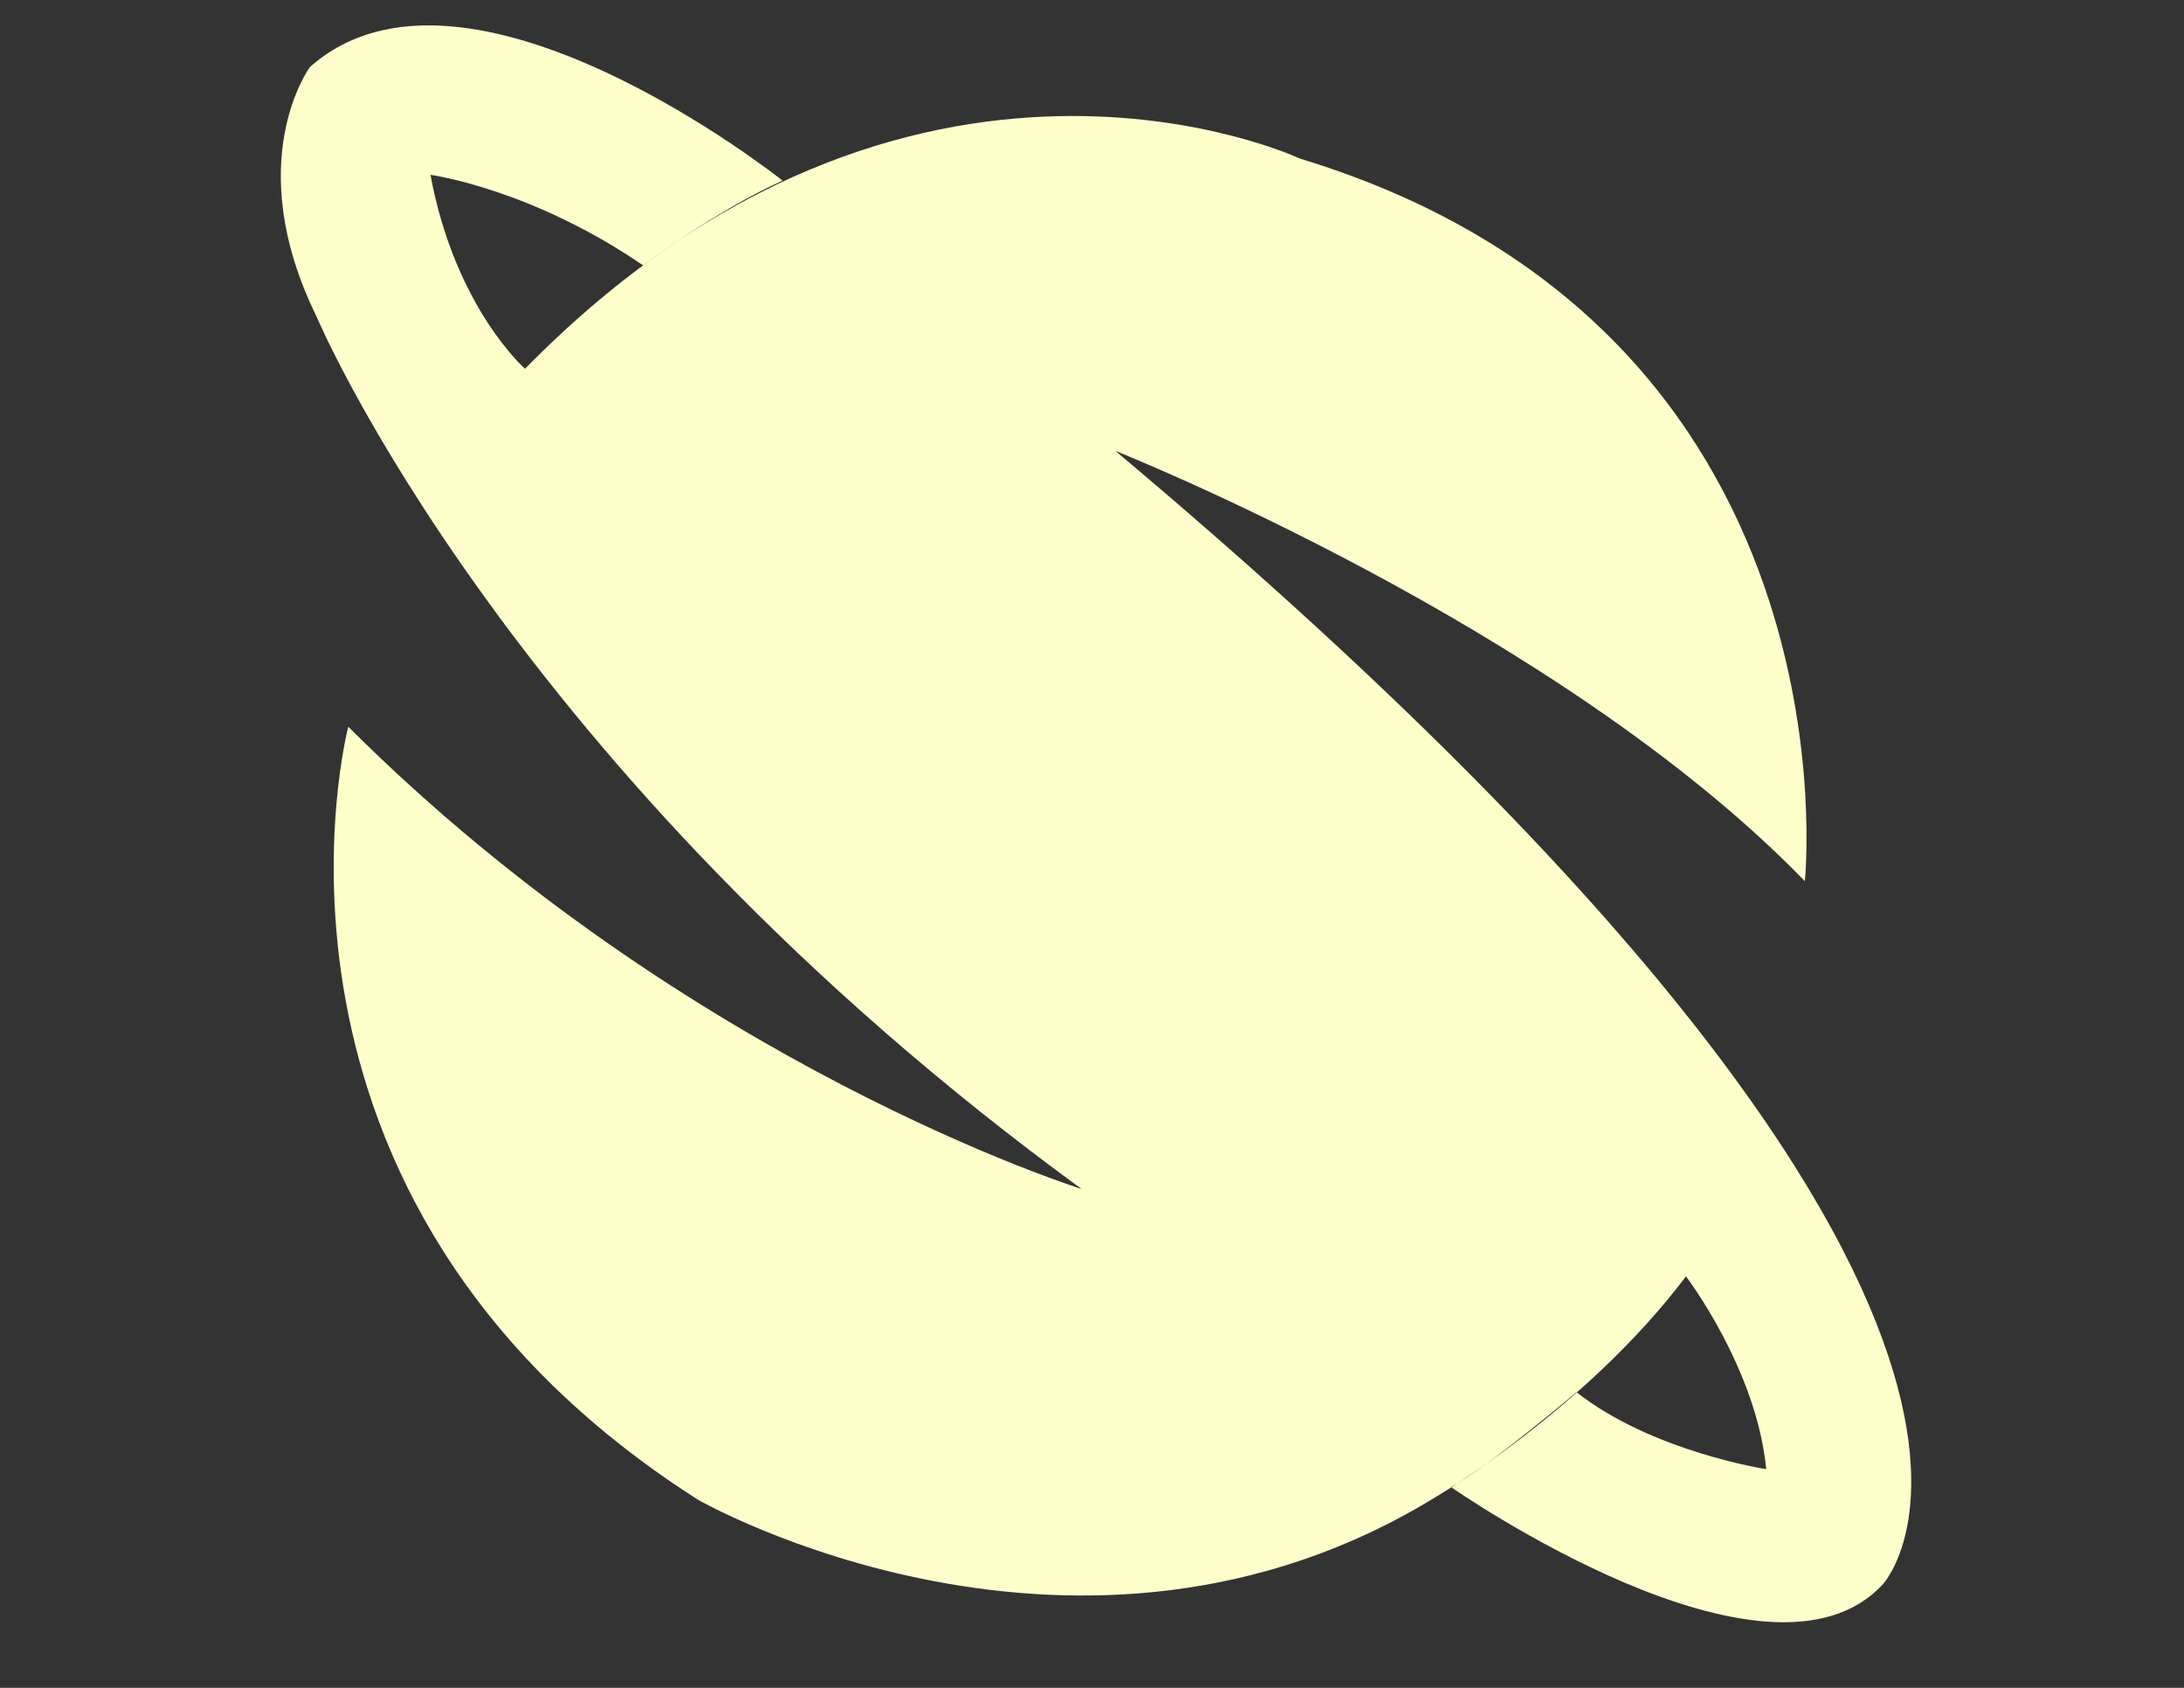 <?xml version="1.0" encoding="utf-8"?>
<!-- Generator: Adobe Illustrator 24.0.2, SVG Export Plug-In . SVG Version: 6.00 Build 0)  -->
<svg version="1.1" id="Capa_1" xmlns:vectornator="http://vectornator.io"
	 xmlns="http://www.w3.org/2000/svg" xmlns:xlink="http://www.w3.org/1999/xlink" x="0px" y="0px" viewBox="0 0 792 612"
	 style="enable-background:new 0 0 792 612;" xml:space="preserve">
<rect x="0" y="0" width="792" height="612" fill="#333333" stroke="none"/>
<style type="text/css">
	.st0{fill-rule:evenodd;clip-rule:evenodd;fill:#FFFFCC;}
</style>
<g id="Capa-2" vectornator:layerName="Capa 2">
	<path class="st0" d="M404.5,163.5c0,0,160.3,63.5,250,156c0,0,21.1-199.9-183.1-262c0,0-141-66.4-281,76.2c0,0-25.3-22-34.3-70.3
		c0,0,36.1,4.8,77.1,32.8c0,0,26.3-19.8,50.6-30.7c0,0-114.8-91.5-171.4-41.2c0,0-25.3,34.1,2.4,90.5c0,0,69.1,164.4,277.4,316.3
		c0,0-142.6-44.5-265.9-167.6c0,0-44.9,171,127,280.4c0,0,138.1,78.9,268-1.5c0,0,53.9-31.6,90.1-79.6c0,0,25.6,33.5,29.1,69.9
		c0,0-41.3-6.3-68.8-27.9c0,0-32.1,27.2-45.5,34.4c0,0,115.4,80.7,156.8,35C682.8,574.3,775.2,475,404.5,163.5z"/>
</g>
</svg>
